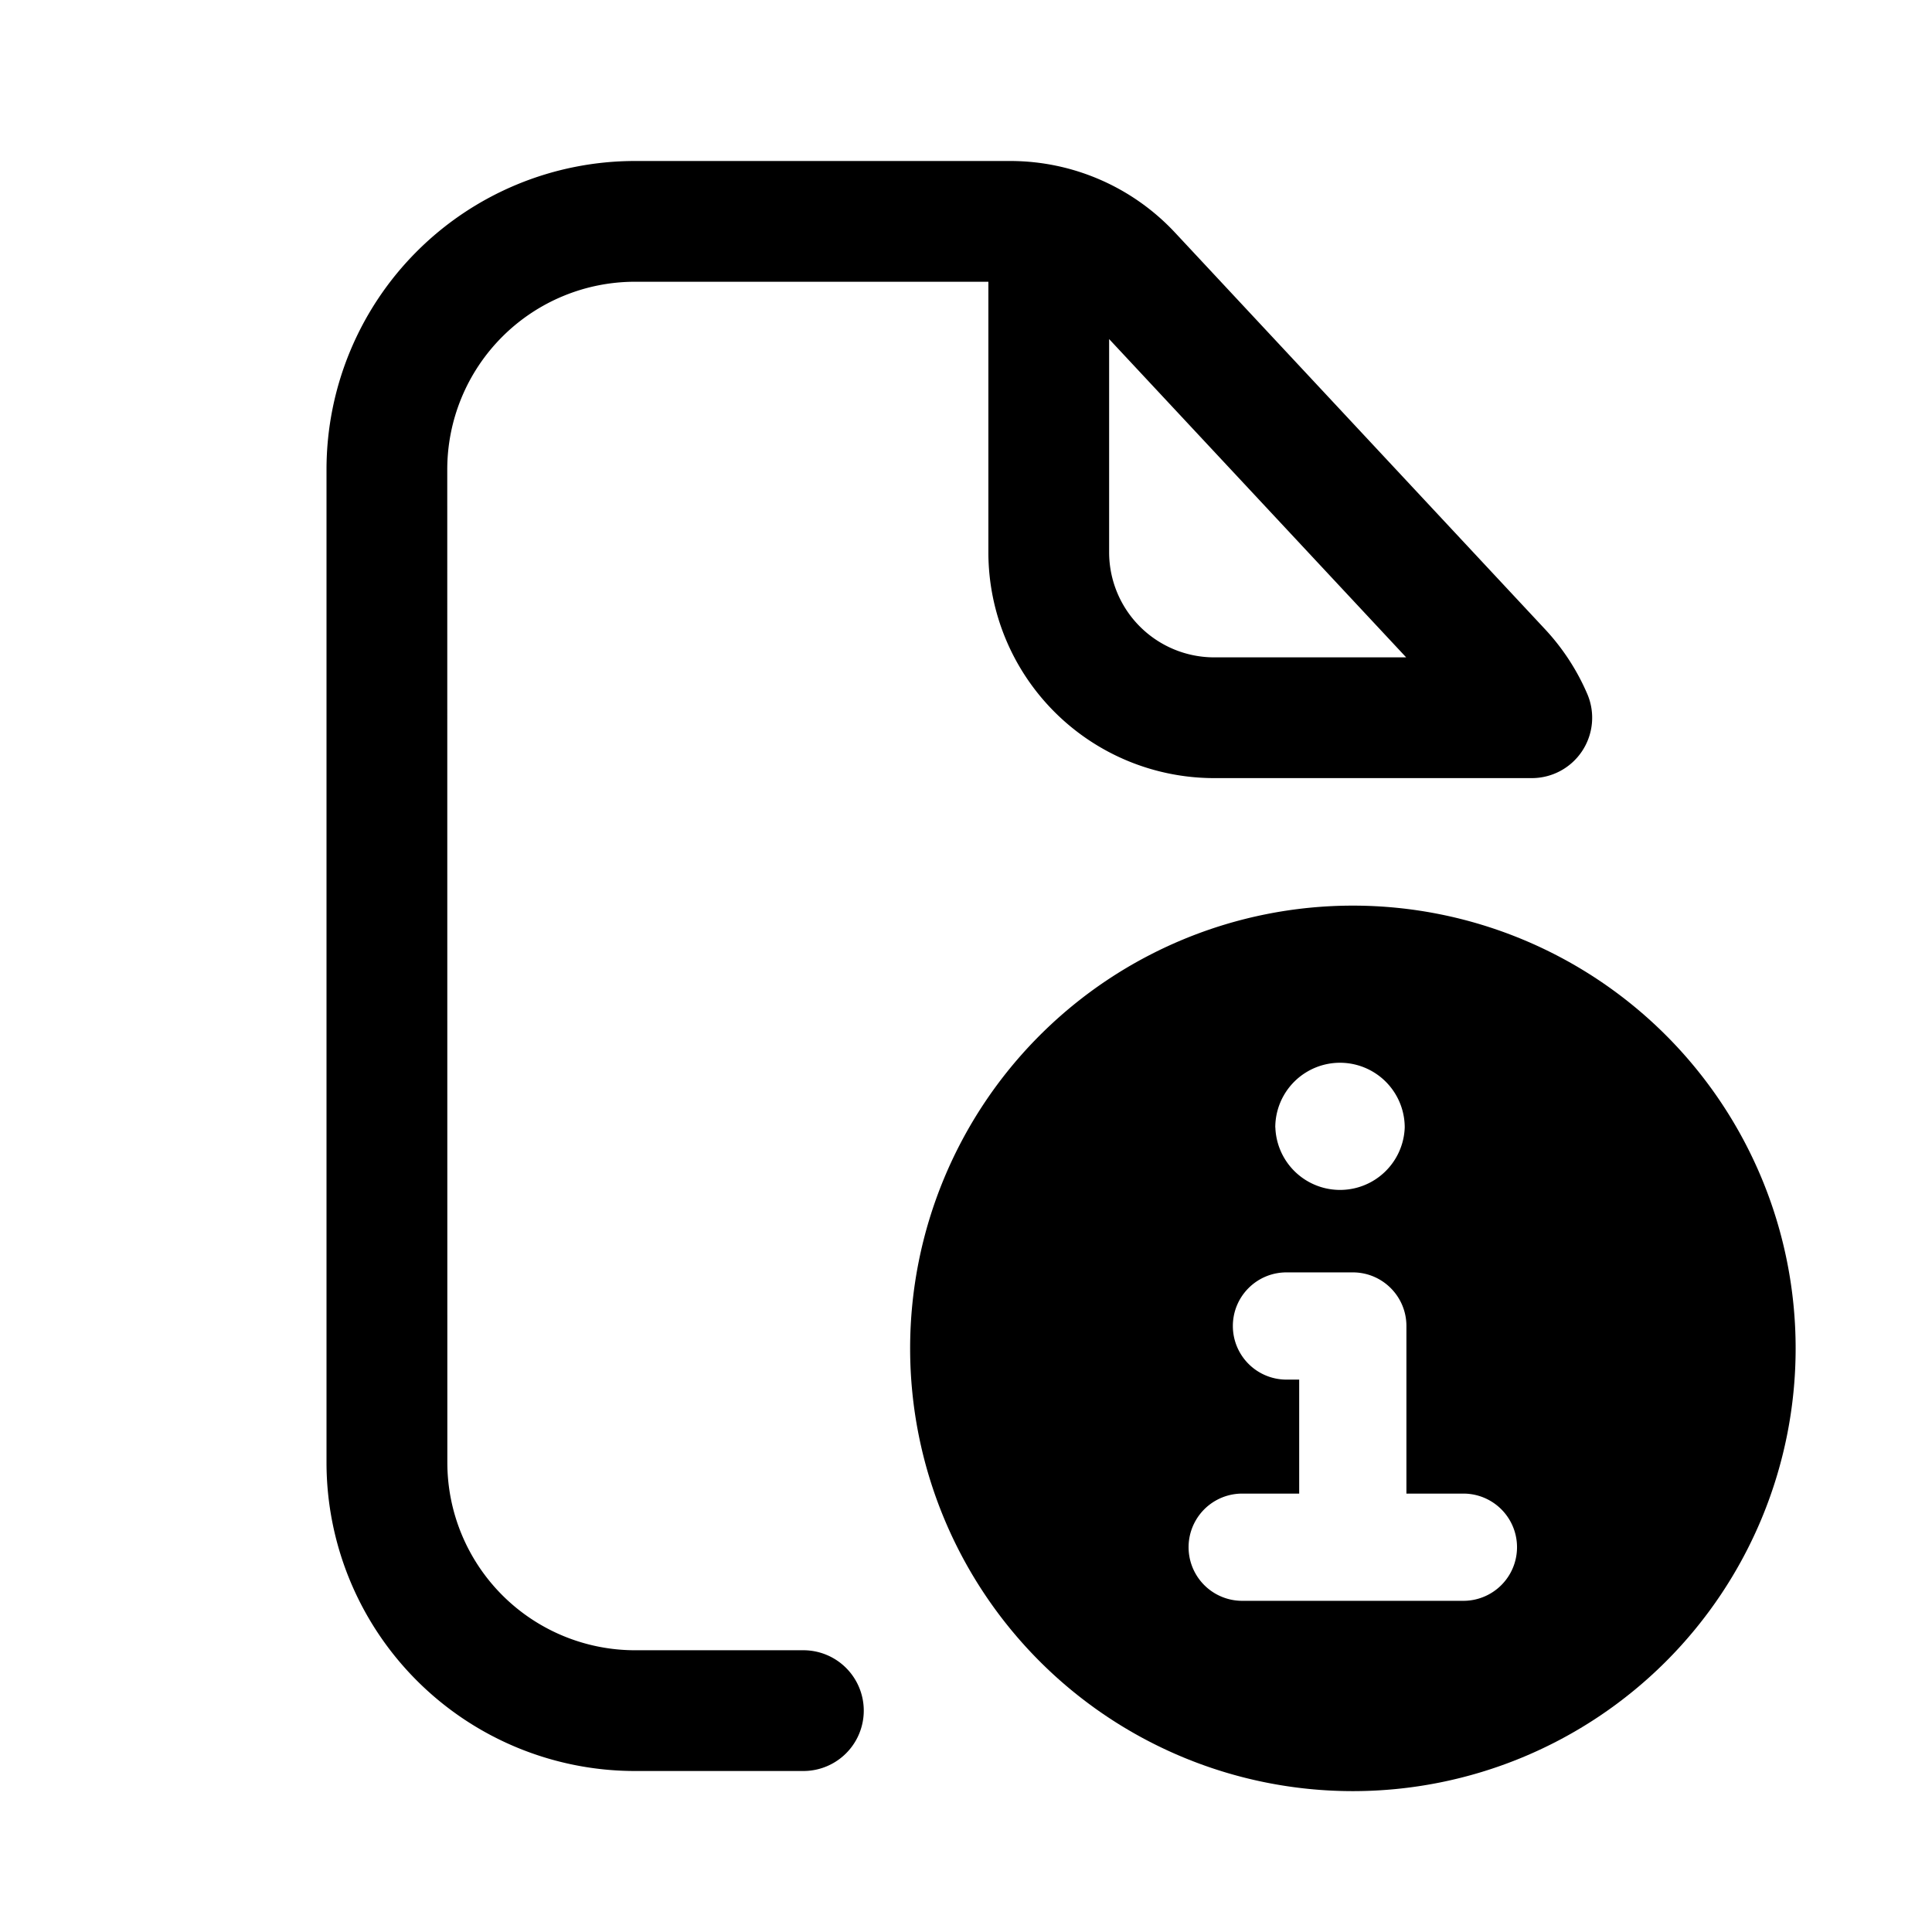 <svg xmlns="http://www.w3.org/2000/svg" width="24" height="24" fill="none" class="persona-icon" viewBox="0 0 24 24"><path fill="currentColor" fill-rule="evenodd" d="M5.556 5.833A2.333 2.333 0 0 1 7.889 3.5h4.389v3.361a2.806 2.806 0 0 0 2.805 2.805h3.945a.75.75 0 0 0 .69-1.045 2.8 2.8 0 0 0-.528-.808L14.597 2.89A2.8 2.8 0 0 0 12.546 2H7.889a3.833 3.833 0 0 0-3.833 3.833v12.334A3.833 3.833 0 0 0 7.889 22H9.98a.75.75 0 0 0 0-1.5H7.89a2.333 2.333 0 0 1-2.333-2.333zm8.222 1.028V4.212l3.69 3.954h-2.385a1.306 1.306 0 0 1-1.305-1.305" clip-rule="evenodd"/><path fill="currentColor" fill-rule="evenodd" d="M22.306 16.75a5.5 5.5 0 1 0-11 0 5.5 5.5 0 0 0 11 0m-6.991-.278c0-.368.298-.666.666-.666h.824c.368 0 .666.298.666.666v2.082h.708a.666.666 0 1 1 0 1.332h-2.748a.666.666 0 1 1 0-1.332h.708v-1.416h-.158a.666.666 0 0 1-.666-.666m.527-2.466a.804.804 0 1 1 1.608 0 .804.804 0 0 1-1.607 0" clip-rule="evenodd"/></svg>